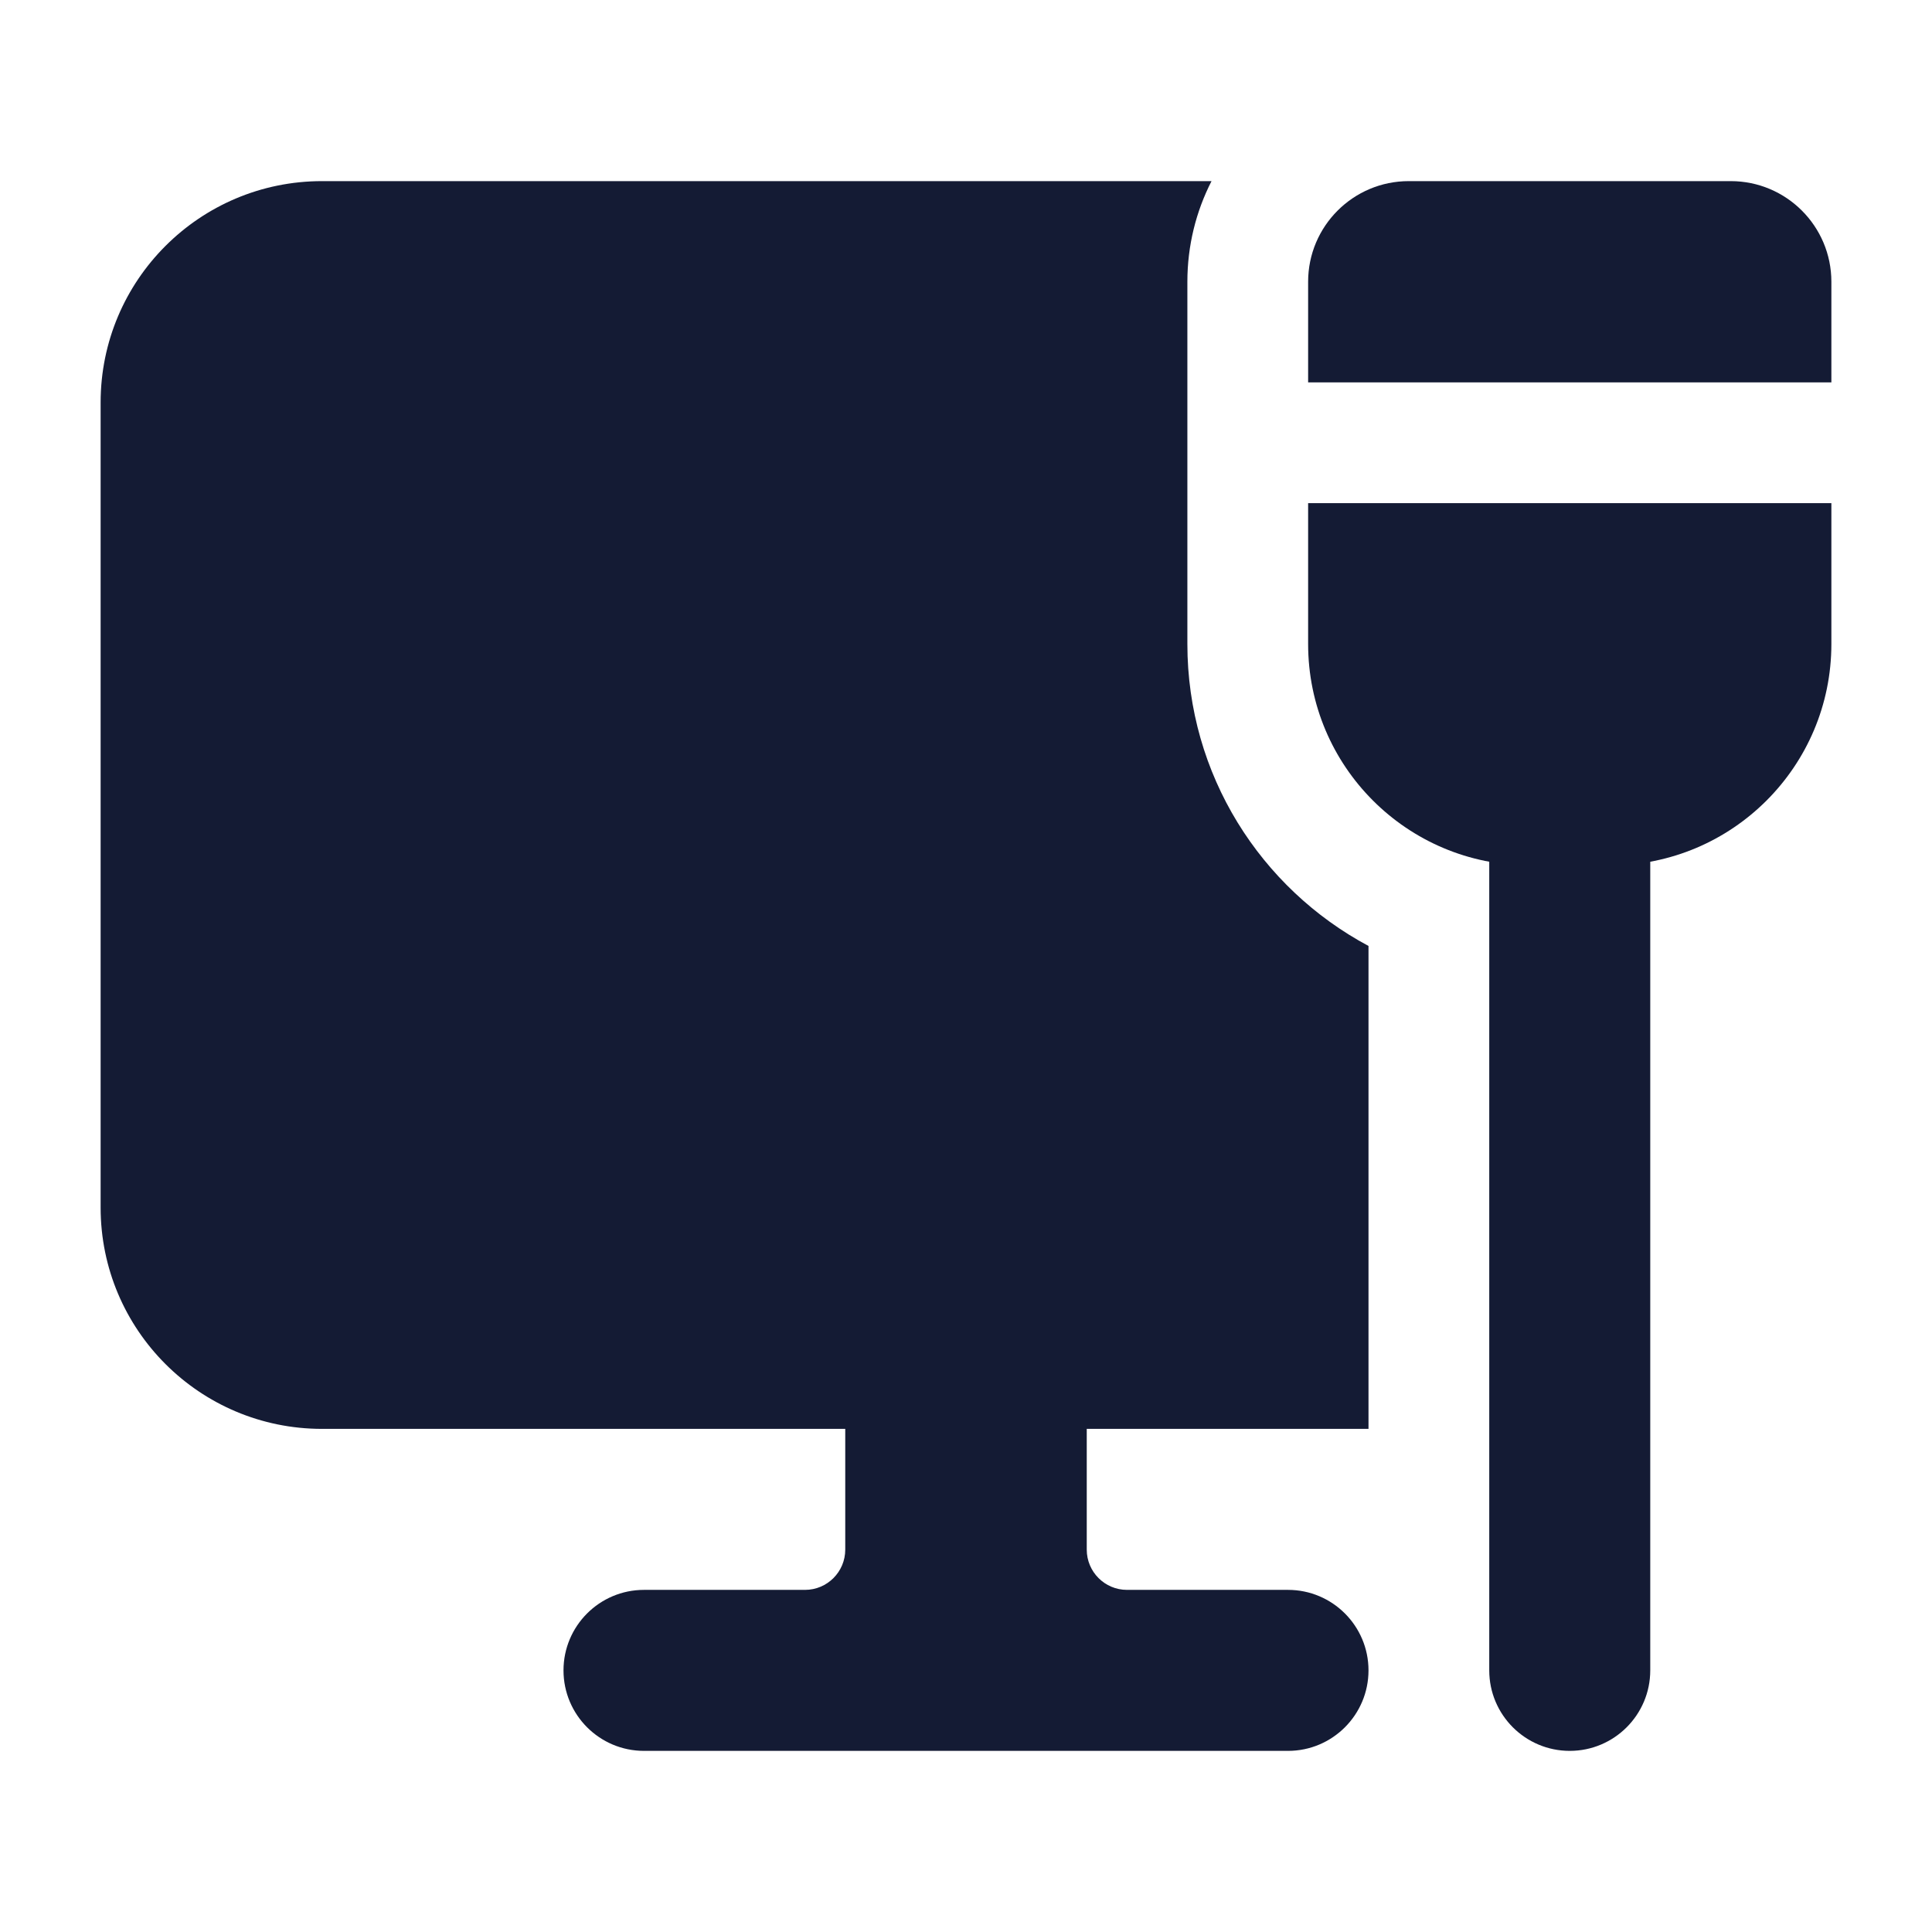 <svg width="24" height="24" viewBox="0 0 24 24" fill="none" xmlns="http://www.w3.org/2000/svg">
<path fill-rule="evenodd" clip-rule="evenodd" d="M10.5 16.75C10.5 16.198 10.948 15.75 11.5 15.75H12.5C13.052 15.75 13.5 16.198 13.5 16.75V19.25C13.5 19.526 13.724 19.75 14 19.75H16C16.552 19.75 17 20.198 17 20.75C17 21.302 16.552 21.75 16 21.75H8C7.448 21.75 7 21.302 7 20.75C7 20.198 7.448 19.75 8 19.75H10C10.276 19.75 10.5 19.526 10.5 19.25V16.75Z" fill="#141B34"/>
<path fill-rule="evenodd" clip-rule="evenodd" d="M19.5 8.75C20.052 8.75 20.5 9.198 20.5 9.75V20.75C20.5 21.302 20.052 21.75 19.5 21.75C18.948 21.75 18.5 21.302 18.5 20.75V9.75C18.5 9.198 18.948 8.75 19.5 8.75Z" fill="#141B34"/>
<path d="M17.5 2.25C16.81 2.25 16.25 2.81 16.25 3.5V4.75H22.75V3.5C22.75 2.81 22.19 2.25 21.5 2.25H17.5Z" fill="#141B34"/>
<path d="M22.75 6.25H16.25V8C16.25 9.519 17.481 10.75 19 10.75H20C21.519 10.75 22.75 9.519 22.75 8V6.25Z" fill="#141B34"/>
<path d="M15.05 2.25C14.858 2.625 14.75 3.05 14.75 3.5V8C14.75 9.625 15.661 11.035 17 11.751V17.75H4C2.481 17.75 1.25 16.519 1.25 15V5C1.25 3.481 2.481 2.25 4 2.25H15.05Z" fill="#141B34"/>
</svg>
